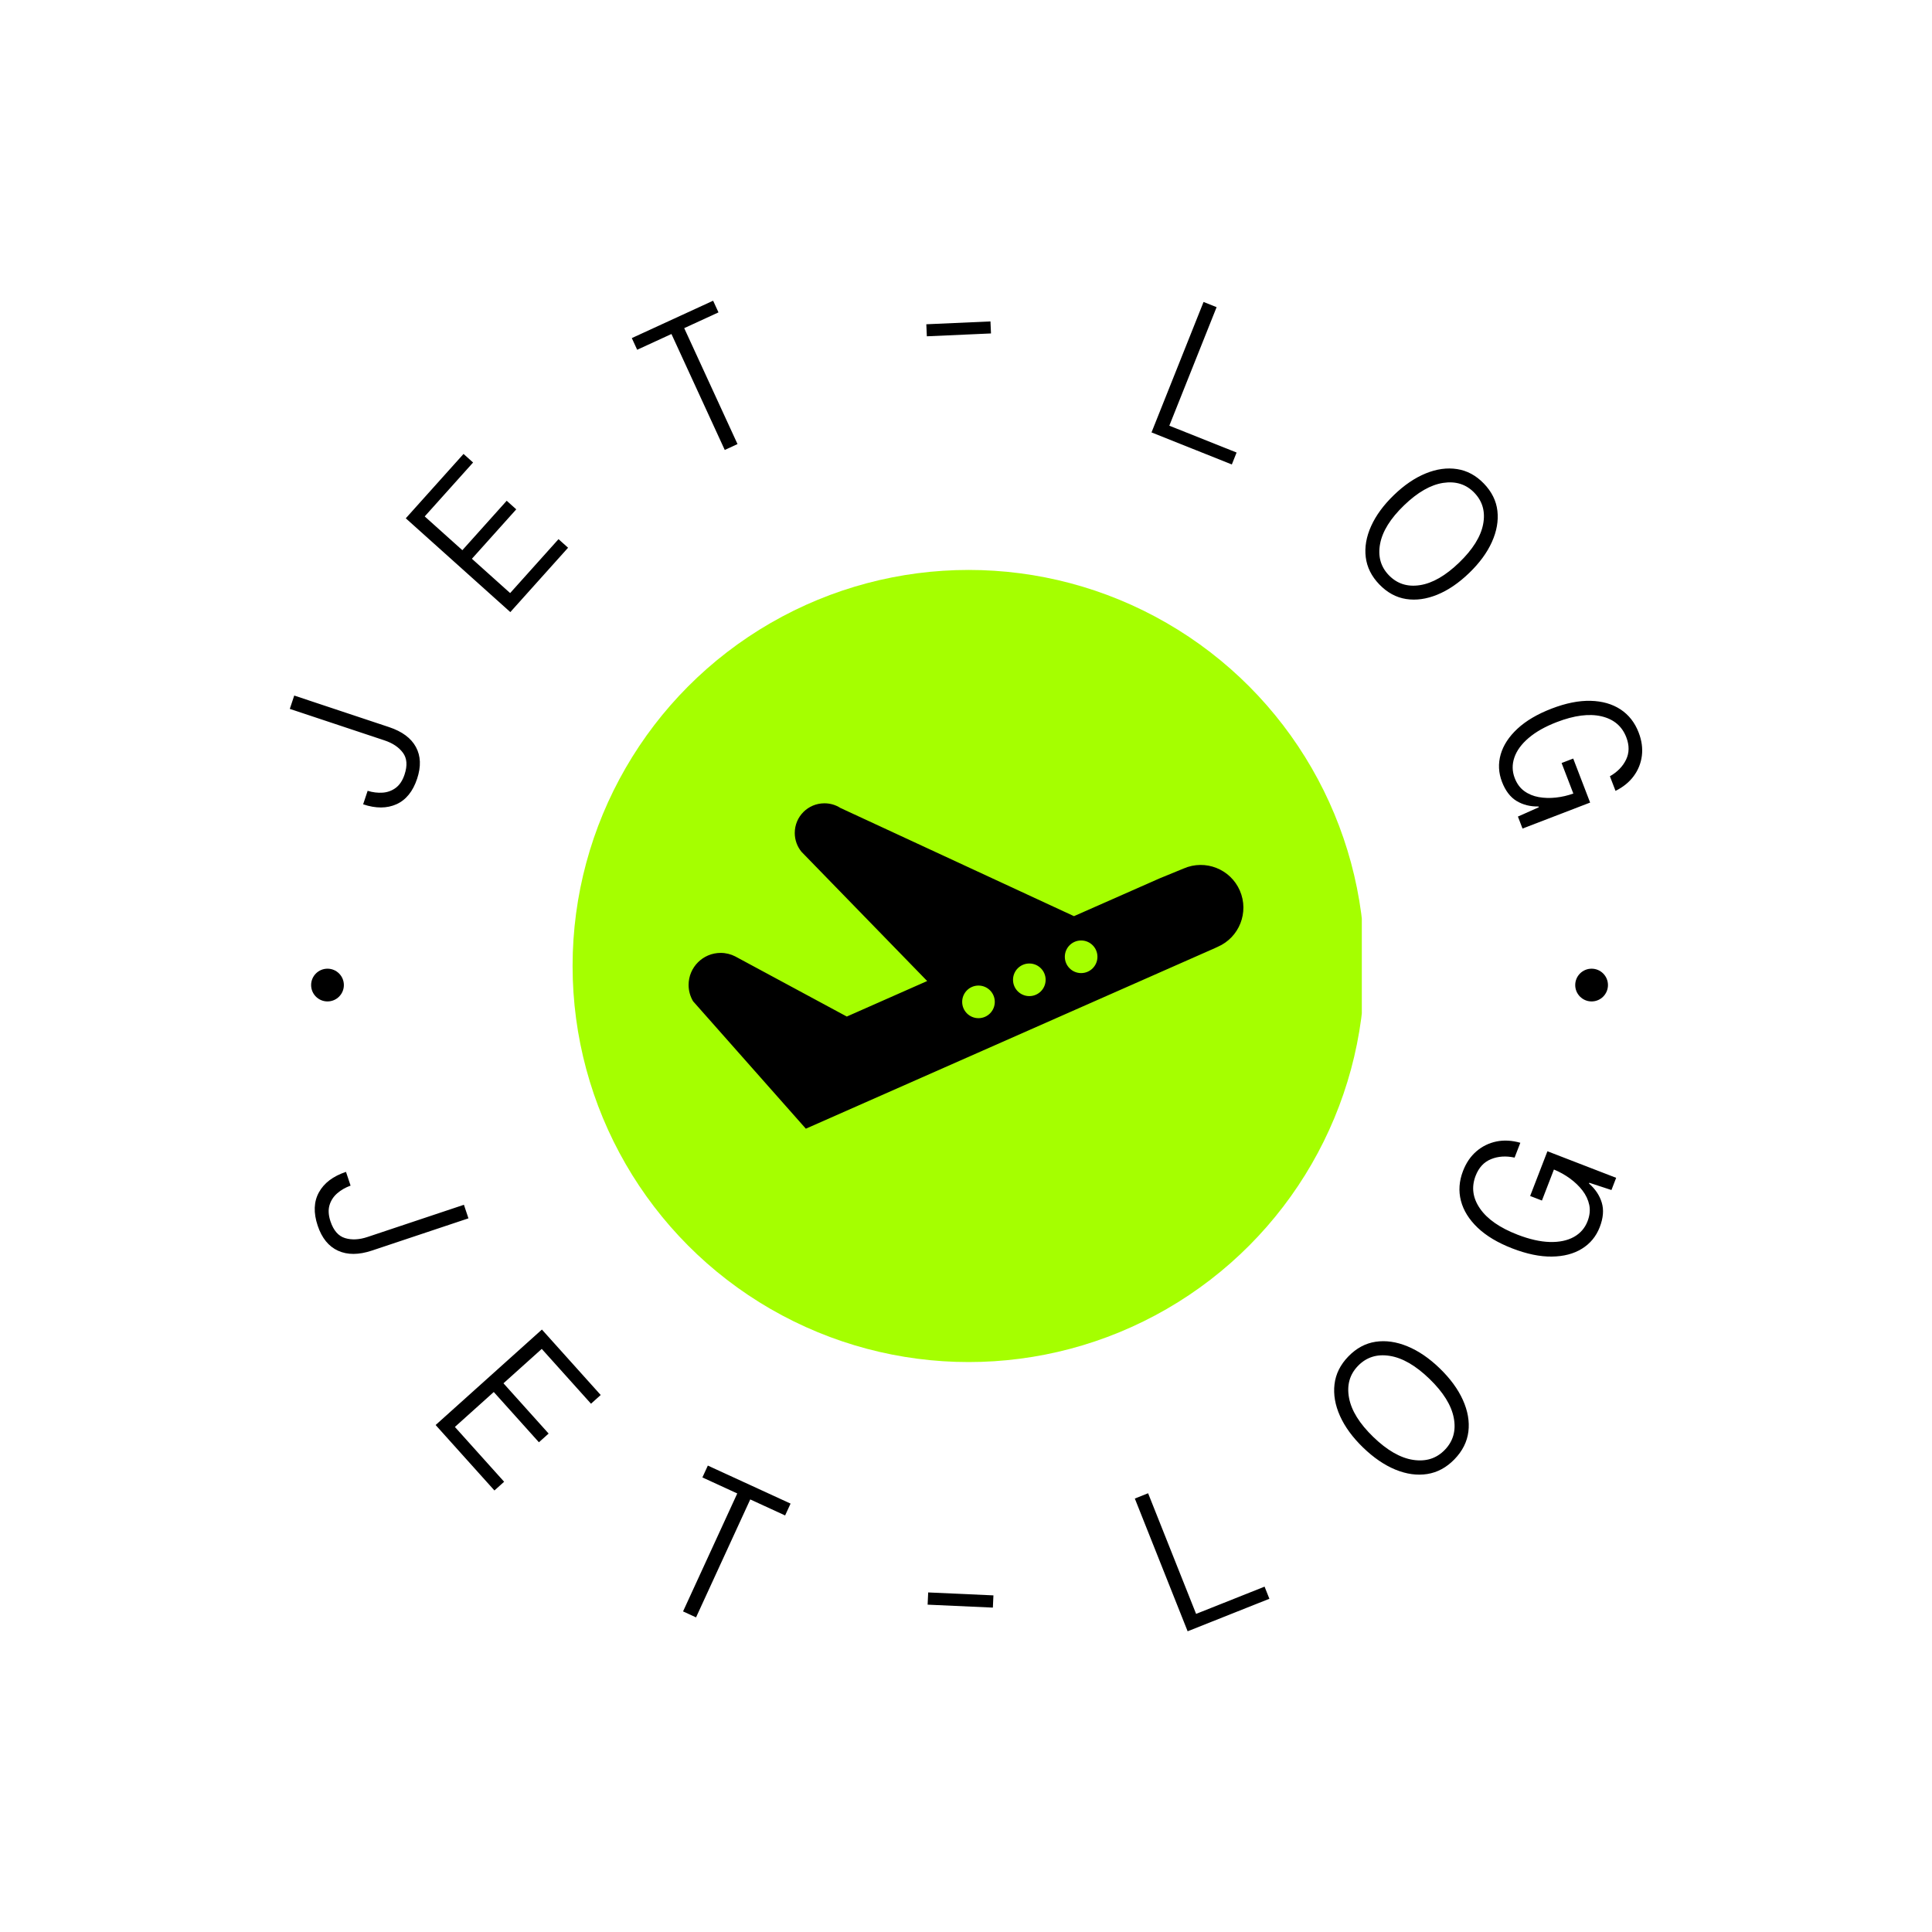 <svg xmlns="http://www.w3.org/2000/svg" version="1.1" xmlns:xlink="http://www.w3.org/1999/xlink" xmlns:svgjs="http://svgjs.dev/svgjs" width="1000" height="1000" viewBox="0 0 1000 1000"><rect width="1000" height="1000" fill="#ffffff"></rect><g transform="matrix(0.7,0,0,0.7,150,150)"><svg viewBox="0 0 280 280" data-background-color="#ffffff" preserveAspectRatio="xMidYMid meet" height="1000" width="1000" xmlns="http://www.w3.org/2000/svg" xmlns:xlink="http://www.w3.org/1999/xlink"><defs></defs><g id="tight-bounds" transform="matrix(1,0,0,1,0,0)"><svg viewBox="0 0 280 280" height="280" width="280"><g><svg viewBox="0 0 280 280" height="280" width="280"><g><svg viewBox="0 0 280 280" height="280" width="280"><g><svg viewBox="0 0 280 280" height="280" width="280"><g><svg viewBox="0 0 280 280" height="280" width="280"><g transform="matrix(1,0,0,1,58.051,57.504)"><svg viewBox="0 0 163.898 164.992" height="164.992" width="163.898"><g><circle r="82" cx="82.496" cy="82.496" fill="#a5ff00" data-fill-palette-color="accent"></circle><svg xmlns="http://www.w3.org/2000/svg" xmlns:xlink="http://www.w3.org/1999/xlink" version="1.0" x="24.515" y="24.515" viewBox="5.229 23.319 89.539 52.513" enable-background="new 0 0 100 100" xml:space="preserve" height="115.961" width="114.867" class="icon-o-0" data-fill-palette-color="quaternary" id="o-0"><path d="M94.199 37.418c-1.515-3.494-5.575-5.095-9.064-3.58l-3.876 1.59L67.425 41.532 29.727 24.068c-0.744-0.48-1.628-0.749-2.577-0.749-2.647 0-4.788 2.14-4.787 4.788 0 1.153 0.41 2.216 1.089 3.04l20.282 20.855L30.763 57.733l-18.008-9.704c-0.701-0.362-1.504-0.566-2.351-0.567-2.858 0-5.176 2.318-5.175 5.176 0 0.96 0.269 1.855 0.722 2.626l18.201 20.568 66.003-29.136 0.464-0.215C94.112 44.966 95.708 40.906 94.199 37.418zM52.013 57.997c-1.454 0-2.632-1.178-2.632-2.632 0-1.454 1.178-2.632 2.632-2.632 1.454 0 2.632 1.178 2.632 2.632C54.645 56.819 53.467 57.997 52.013 57.997zM60.219 54.436c-1.454 0-2.632-1.178-2.632-2.632 0-1.454 1.178-2.632 2.632-2.632 1.454 0 2.632 1.178 2.632 2.632C62.851 53.258 61.673 54.436 60.219 54.436zM68.58 50.721c-1.454 0-2.632-1.178-2.632-2.633 0-1.454 1.178-2.632 2.632-2.632s2.632 1.178 2.632 2.632C71.212 49.542 70.033 50.721 68.58 50.721z" fill="#000000" data-fill-palette-color="quaternary"></path></svg></g></svg></g><path d="M26.36 101.229v0c-0.874 2.628-2.299 4.387-4.273 5.277-1.974 0.89-4.276 0.898-6.904 0.023v0l0.932-2.798c1.06 0.323 2.098 0.45 3.113 0.379 1.016-0.071 1.922-0.404 2.719-1 0.797-0.596 1.4-1.511 1.811-2.747v0c0.621-1.866 0.508-3.37-0.337-4.512-0.846-1.142-2.11-1.993-3.791-2.553v0l-19.63-6.531 0.918-2.76 19.63 6.532c2.707 0.901 4.562 2.277 5.565 4.128 1.004 1.852 1.086 4.039 0.247 6.562zM57.614 53.402l-11.957 13.327-21.644-19.42 11.956-13.327 1.979 1.776-10.015 11.162 7.793 6.991 9.182-10.235 1.979 1.776-9.183 10.235 7.916 7.102 10.015-11.163zM92.695 31.943l-2.642 1.215-11.036-24.005-7.096 3.262-1.111-2.416 16.834-7.739 1.111 2.416-7.096 3.262zM145.175 9.036l-13.281 0.59-0.11-2.49 13.28-0.59zM195.038 36.161l-16.63-6.634 10.775-27.009 2.701 1.077-9.79 24.54 13.929 5.557zM225.573 60.997v0c-1.616-1.674-2.552-3.551-2.809-5.632-0.257-2.081 0.114-4.229 1.114-6.443 0.999-2.215 2.575-4.361 4.727-6.438v0c2.132-2.058 4.323-3.547 6.572-4.467 2.249-0.92 4.414-1.219 6.494-0.898 2.08 0.321 3.928 1.318 5.543 2.992v0c1.635 1.694 2.571 3.581 2.808 5.661 0.237 2.08-0.144 4.228-1.142 6.443-0.999 2.215-2.565 4.352-4.697 6.41v0c-2.152 2.077-4.353 3.576-6.602 4.495-2.249 0.92-4.404 1.219-6.465 0.899-2.061-0.321-3.908-1.328-5.543-3.022zM227.546 59.093v0c1.712 1.774 3.864 2.458 6.456 2.054 2.593-0.404 5.294-1.963 8.104-4.674v0c2.81-2.712 4.463-5.356 4.959-7.933 0.496-2.577-0.111-4.752-1.823-6.525v0c-1.692-1.754-3.84-2.433-6.442-2.039-2.602 0.394-5.308 1.948-8.118 4.66v0c-2.81 2.712-4.458 5.361-4.945 7.947-0.487 2.587 0.116 4.757 1.809 6.51zM250.971 101.873v0c-0.725-1.887-0.815-3.781-0.27-5.682 0.545-1.901 1.703-3.674 3.474-5.319 1.771-1.645 4.13-3.034 7.077-4.166v0c2.947-1.133 5.634-1.668 8.061-1.607 2.427 0.061 4.494 0.654 6.202 1.777 1.708 1.124 2.959 2.72 3.753 4.788v0c0.636 1.654 0.857 3.253 0.664 4.796-0.193 1.543-0.752 2.945-1.677 4.205-0.925 1.26-2.185 2.286-3.779 3.077v0l-1.163-3.024c1.555-0.894 2.671-2.043 3.349-3.446 0.677-1.403 0.693-2.944 0.047-4.624v0c-0.884-2.301-2.598-3.749-5.141-4.344-2.543-0.595-5.624-0.197-9.243 1.194v0c-2.404 0.924-4.349 2.02-5.834 3.288-1.486 1.268-2.472 2.619-2.96 4.053-0.487 1.433-0.463 2.848 0.074 4.244v0c0.447 1.163 1.104 2.061 1.969 2.692 0.866 0.632 1.864 1.049 2.996 1.252 1.131 0.203 2.316 0.237 3.555 0.102 1.239-0.135 2.445-0.413 3.618-0.834v0l-2.43-6.321 2.405-0.924 3.502 9.113-13.998 5.38-0.954-2.482 4.331-1.931-0.06-0.156c-1.708 0.033-3.218-0.343-4.528-1.13-1.311-0.787-2.324-2.111-3.04-3.971zM5.772 193.757v0c-0.893-2.673-0.806-4.972 0.259-6.896 1.063-1.932 2.931-3.344 5.603-4.237v0l0.951 2.847c-1.062 0.384-1.983 0.914-2.764 1.591-0.781 0.677-1.316 1.502-1.605 2.474-0.282 0.97-0.213 2.082 0.206 3.337v0c0.634 1.898 1.644 3.053 3.03 3.466 1.38 0.415 2.926 0.337 4.64-0.236v0l19.958-6.665 0.937 2.807-19.957 6.665c-2.752 0.919-5.102 0.93-7.051 0.034-1.947-0.89-3.349-2.619-4.207-5.187zM42.367 248.587l-12.174-13.551 22.003-19.766 12.174 13.551-2.009 1.804-10.196-11.349-7.926 7.121 9.349 10.407-2.009 1.804-9.349-10.406-8.05 7.232 10.195 11.349zM84.109 274.862l-2.69-1.236 11.224-24.422-7.219-3.318 1.127-2.453 17.128 7.871-1.128 2.453-7.219-3.317zM145.564 272.839l-13.509-0.611 0.115-2.531 13.508 0.61zM202.813 271.007l-16.926 6.733-10.933-27.483 2.75-1.094 9.935 24.974 14.176-5.639zM241.136 242.125v0c-1.646 1.702-3.522 2.719-5.627 3.053-2.105 0.333-4.303 0.032-6.596-0.905-2.287-0.942-4.523-2.469-6.708-4.583v0c-2.164-2.094-3.755-4.269-4.771-6.524-1.012-2.26-1.391-4.452-1.137-6.576 0.254-2.124 1.204-4.037 2.85-5.739v0c1.661-1.717 3.546-2.734 5.657-3.054 2.105-0.314 4.301 0 6.589 0.942 2.287 0.942 4.513 2.459 6.678 4.554v0c2.184 2.113 3.785 4.298 4.801 6.552 1.016 2.255 1.398 4.435 1.144 6.54-0.259 2.11-1.219 4.023-2.88 5.74zM239.128 240.182v0c1.743-1.801 2.362-4.01 1.859-6.626-0.499-2.621-2.176-5.313-5.032-8.077v0c-2.856-2.763-5.602-4.351-8.239-4.762-2.631-0.417-4.818 0.275-6.561 2.076v0c-1.724 1.781-2.341 3.988-1.852 6.619 0.489 2.631 2.162 5.328 5.018 8.092v0c2.856 2.763 5.607 4.346 8.253 4.748 2.646 0.402 4.83-0.288 6.554-2.07zM271.213 194.057v0c-0.741 1.918-1.967 3.408-3.676 4.469-1.709 1.061-3.794 1.607-6.255 1.635-2.454 0.031-5.18-0.532-8.176-1.69v0c-2.997-1.158-5.387-2.587-7.173-4.287-1.789-1.708-2.944-3.569-3.465-5.581-0.521-2.013-0.376-4.068 0.435-6.167v0c0.651-1.686 1.577-3.043 2.776-4.071 1.199-1.028 2.578-1.706 4.136-2.031 1.556-0.319 3.207-0.23 4.952 0.266v0l-1.187 3.071c-1.788-0.387-3.414-0.28-4.877 0.319-1.468 0.591-2.533 1.742-3.194 3.453v0c-0.904 2.338-0.6 4.597 0.91 6.776 1.508 2.186 4.103 3.991 7.784 5.414v0c2.441 0.944 4.655 1.447 6.642 1.509 1.983 0.054 3.65-0.293 5.001-1.04 1.344-0.75 2.29-1.835 2.839-3.256v0c0.457-1.182 0.575-2.305 0.356-3.37-0.226-1.067-0.694-2.065-1.404-2.992-0.713-0.921-1.582-1.755-2.608-2.5-1.026-0.745-2.128-1.361-3.306-1.846v0l-2.482 6.423-2.441-0.943 3.579-9.261 14.23 5.5-0.977 2.528-4.585-1.505-0.06 0.155c1.309 1.144 2.189 2.46 2.639 3.948 0.456 1.49 0.318 3.181-0.413 5.074zM4.415 143.947c0-1.872 1.518-3.39 3.389-3.39 1.872 0 3.39 1.518 3.39 3.39 0 1.872-1.518 3.39-3.39 3.389-1.872 0-3.39-1.518-3.389-3.389zM266.133 143.947c0-1.872 1.518-3.39 3.39-3.39 1.872 0 3.39 1.518 3.389 3.39 0 1.872-1.518 3.39-3.389 3.389-1.872 0-3.39-1.518-3.39-3.389z" fill="#000000" data-fill-palette-color="primary"></path></svg></g></svg></g></svg></g></svg></g></svg><rect width="280" height="280" fill="none" stroke="none" visibility="hidden"></rect></g></svg></g></svg>